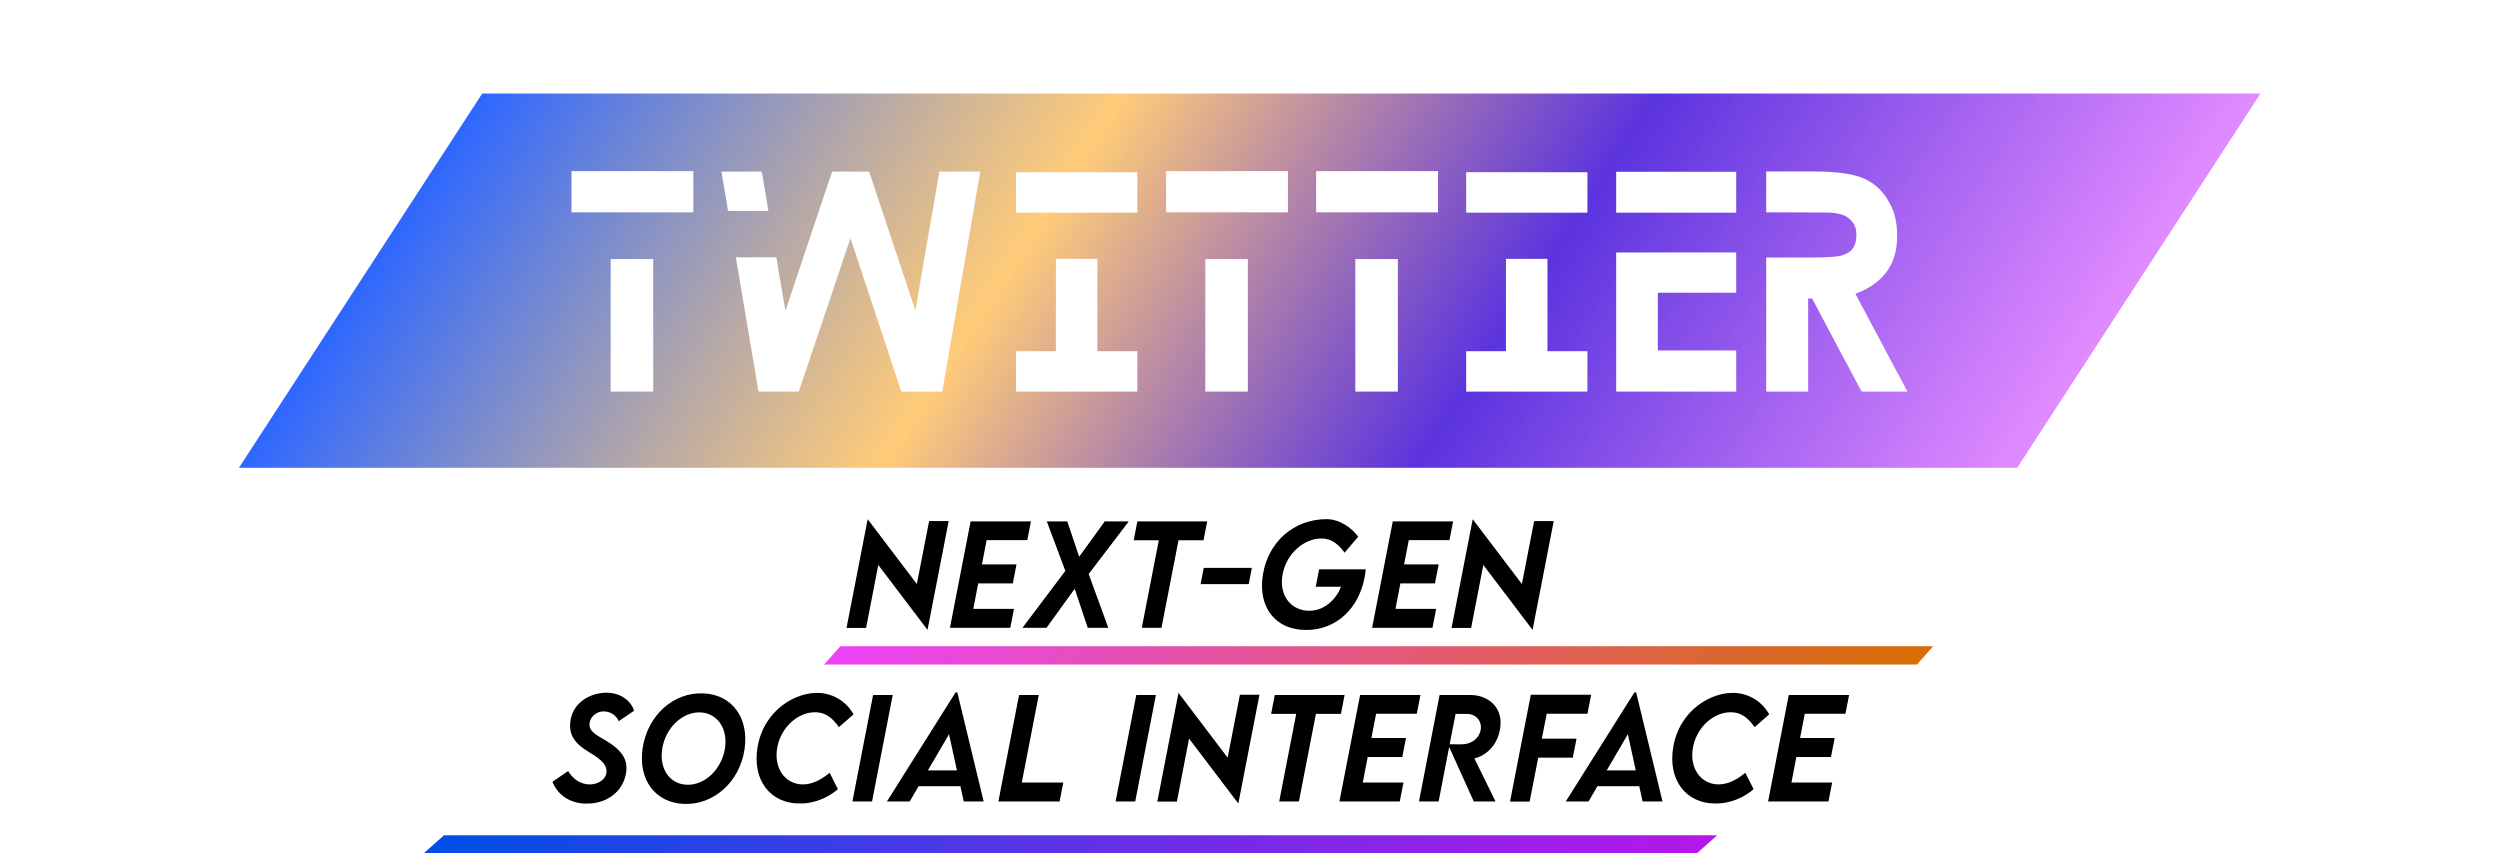 <?xml version="1.0" encoding="UTF-8" standalone="no"?>
<svg
   xmlns:dc="http://purl.org/dc/elements/1.1/"
   xmlns:cc="http://creativecommons.org/ns#"
   xmlns:rdf="http://www.w3.org/1999/02/22-rdf-syntax-ns#"
   xmlns:svg="http://www.w3.org/2000/svg"
   xmlns="http://www.w3.org/2000/svg"
   xmlns:xlink="http://www.w3.org/1999/xlink"
   xmlns:sodipodi="http://sodipodi.sourceforge.net/DTD/sodipodi-0.dtd"
   xmlns:inkscape="http://www.inkscape.org/namespaces/inkscape"
   width="100%"
   viewBox="0 0 228.558 77.991"
   version="1.1"
   id="svg8"
   inkscape:version="1.0.2 (e86c8708, 2021-01-15)"
   sodipodi:docname="twitter-cli-paths.svg">
  <defs
     id="defs2">
    <linearGradient
       inkscape:collect="always"
       id="linearGradient979">
      <stop
         style="stop-color:#ec43f7;stop-opacity:1;"
         offset="0"
         id="stop975" />
      <stop
         style="stop-color:#d86c00;stop-opacity:0.985"
         offset="1"
         id="stop977" />
    </linearGradient>
    <linearGradient
       inkscape:collect="always"
       id="linearGradient971">
      <stop
         style="stop-color:#004fe6;stop-opacity:1;"
         offset="0"
         id="stop967" />
      <stop
         style="stop-color:#ac00e6;stop-opacity:0.906"
         offset="1"
         id="stop969" />
    </linearGradient>
    <linearGradient
       inkscape:collect="always"
       id="linearGradient919">
      <stop
         style="stop-color:#2e67ff;stop-opacity:1"
         offset="0"
         id="stop915" />
      <stop
         style="stop-color:#ffc464;stop-opacity:0.867"
         offset="0.361"
         id="stop923" />
      <stop
         style="stop-color:#3200d6;stop-opacity:0.798"
         offset="0.662"
         id="stop925" />
      <stop
         style="stop-color:#d661ff;stop-opacity:0.736"
         offset="1"
         id="stop917" />
    </linearGradient>
    <linearGradient
       inkscape:collect="always"
       xlink:href="#linearGradient919"
       id="linearGradient921"
       x1="36.228"
       y1="105.497"
       x2="185.835"
       y2="105.497"
       gradientUnits="userSpaceOnUse"
       gradientTransform="matrix(1.193,0,0,4.857,-25.435,-477.534)" />
    <linearGradient
       inkscape:collect="always"
       xlink:href="#linearGradient971"
       id="linearGradient973"
       x1="33.209"
       y1="86.377"
       x2="149.608"
       y2="86.377"
       gradientUnits="userSpaceOnUse"
       gradientTransform="matrix(1,0,4.0285628e-8,1.507,87.843,0)" />
    <linearGradient
       inkscape:collect="always"
       xlink:href="#linearGradient979"
       id="linearGradient981"
       x1="70.997"
       y1="69.101"
       x2="169.566"
       y2="69.101"
       gradientUnits="userSpaceOnUse"
       gradientTransform="matrix(1.014,0,0,1.336,49.37,0)" />
    <filter
       y="-0.25"
       height="1.5"
       inkscape:menu-tooltip="Darkens the edge with an inner blur and adds a flexible glow"
       inkscape:menu="Shadows and Glows"
       inkscape:label="Dark and Glow"
       style="color-interpolation-filters:sRGB"
       id="filter1173">
      <feGaussianBlur
         stdDeviation="5"
         result="result6"
         id="feGaussianBlur1163" />
      <feComposite
         result="result8"
         in="SourceGraphic"
         operator="atop"
         in2="result6"
         id="feComposite1165" />
      <feComposite
         result="result9"
         operator="over"
         in2="SourceAlpha"
         in="result8"
         id="feComposite1167" />
      <feColorMatrix
         values="1 0 0 0 0 0 1 0 0 0 0 0 1 0 0 0 0 0 1 0 "
         result="result10"
         id="feColorMatrix1169" />
      <feBlend
         in="result10"
         mode="normal"
         in2="result6"
         id="feBlend1171" />
    </filter>
  </defs>
  <sodipodi:namedview
     id="base"
     borderopacity="1.0"
     inkscape:pageopacity="0.0"
     inkscape:pageshadow="2"
     inkscape:zoom="1.1889073"
     inkscape:cx="389.8541"
     inkscape:cy="111.35295"
     inkscape:document-units="mm"
     inkscape:current-layer="layer2"
     inkscape:document-rotation="0"
     showgrid="false"
     fit-margin-top="0"
     fit-margin-left="0"
     fit-margin-right="0"
     fit-margin-bottom="0"
     inkscape:window-width="1741"
     inkscape:window-height="1174"
     inkscape:window-x="0"
     inkscape:window-y="25"
     inkscape:window-maximized="0" />
  <g
     inkscape:groupmode="layer"
     id="layer2"
     inkscape:label="Layer 2"
     style="display:inline"
     transform="translate(15.956,-9.224)">
    <rect
       style="fill:url(#linearGradient921);fill-opacity:1;fill-rule:nonzero;stroke:none;stroke-width:2.547;filter:url(#filter1173)"
       id="rect60"
       width="178.456"
       height="34.216"
       x="17.778"
       y="17.778"
       ry="0"
       transform="matrix(0.911,0,-0.65,1,23.487,0)" />
  </g>
  <g
     inkscape:label="Layer 1"
     inkscape:groupmode="layer"
     id="layer1"
     transform="translate(15.956,-9.224)">
    <g
       aria-label="TWITTIER"
       id="text12"
       style="fill:#ffffff;fill-opacity:1;stroke:none;stroke-width:0.717">
      <path
         d="m 36.319,24.872 h 11.085 q 0.028,0 0.028,0.028 v 3.709 q 0,0.028 -0.028,0.028 H 36.319 q -0.028,0 -0.028,-0.028 v -3.709 q 0,-0.028 0.028,-0.028 z m 3.583,8.034 h 3.835 q 0.028,0 0.028,0.014 v 12.079 q 0,0.028 -0.028,0.028 h -3.835 q -0.028,0 -0.028,-0.028 v -12.079 q 0,-0.014 0.028,-0.014 z"
         style="stroke-width:0.717"
         id="path2116" />
      <path
         d="m 50.007,24.914 h 3.667 q 0.028,0 0.168,0.896 0.448,2.575 0.448,2.701 h -3.667 q -0.042,0 -0.154,-0.868 -0.308,-1.708 -0.462,-2.729 z m 13.478,0 q 0.042,0 0.742,2.183 0.63,1.875 3.499,10.497 h 0.014 q 0.084,-0.574 2.183,-12.667 l 0.028,-0.014 h 3.681 l 0.028,0.014 q -2.617,15.214 -2.869,16.572 l -0.602,3.513 -0.028,0.014 h -3.709 q -0.028,0 -1.162,-3.499 -3.219,-9.657 -3.485,-10.511 -0.028,0 -1.036,3.051 l -3.695,10.959 h -3.667 q -0.042,0 -0.266,-1.526 -0.056,-0.224 -1.82,-10.735 l 0.028,-0.014 H 55.004 q 0.042,0 0.252,1.428 0.448,2.519 0.588,3.401 h 0.028 L 59.72,26.09 q 0.084,-0.196 0.406,-1.176 z"
         style="stroke-width:0.717"
         id="path2118" />
      <path
         d="m 76.964,24.97 h 11.029 q 0.028,0 0.028,0.028 v 3.639 q 0,0.028 -0.028,0.028 H 76.964 q -0.028,0 -0.028,-0.028 v -3.639 q 0,-0.028 0.028,-0.028 z m 3.639,7.922 h 3.737 q 0.028,0 0.028,0.028 v 8.412 h 3.625 q 0.028,0 0.028,0.028 v 3.639 q 0,0.028 -0.028,0.028 H 76.964 q -0.028,0 -0.028,-0.028 v -3.639 q 0,-0.028 0.028,-0.028 h 3.611 v -8.412 q 0,-0.028 0.028,-0.028 z"
         style="stroke-width:0.717"
         id="path2120" />
      <path
         d="m 90.68,24.872 h 11.085 q 0.028,0 0.028,0.028 v 3.709 q 0,0.028 -0.028,0.028 H 90.68 q -0.028,0 -0.028,-0.028 v -3.709 q 0,-0.028 0.028,-0.028 z m 3.583,8.034 h 3.835 q 0.028,0 0.028,0.014 v 12.079 q 0,0.028 -0.028,0.028 h -3.835 q -0.028,0 -0.028,-0.028 v -12.079 q 0,-0.014 0.028,-0.014 z"
         style="stroke-width:0.717"
         id="path2122" />
      <path
         d="m 104.396,24.872 h 11.085 q 0.028,0 0.028,0.028 v 3.709 q 0,0.028 -0.028,0.028 h -11.085 q -0.028,0 -0.028,-0.028 v -3.709 q 0,-0.028 0.028,-0.028 z m 3.583,8.034 h 3.835 q 0.028,0 0.028,0.014 v 12.079 q 0,0.028 -0.028,0.028 h -3.835 q -0.028,0 -0.028,-0.028 v -12.079 q 0,-0.014 0.028,-0.014 z"
         style="stroke-width:0.717"
         id="path2124" />
      <path
         d="m 118.113,24.97 h 11.029 q 0.028,0 0.028,0.028 v 3.639 q 0,0.028 -0.028,0.028 h -11.029 q -0.028,0 -0.028,-0.028 v -3.639 q 0,-0.028 0.028,-0.028 z m 3.639,7.922 h 3.737 q 0.028,0 0.028,0.028 v 8.412 h 3.625 q 0.028,0 0.028,0.028 v 3.639 q 0,0.028 -0.028,0.028 h -11.029 q -0.028,0 -0.028,-0.028 v -3.639 q 0,-0.028 0.028,-0.028 h 3.611 v -8.412 q 0,-0.028 0.028,-0.028 z"
         style="stroke-width:0.717"
         id="path2126" />
      <path
         d="m 131.829,24.928 h 10.917 q 0.028,0 0.028,0.028 v 3.681 q 0,0.028 -0.028,0.028 h -10.917 q -0.028,0 -0.028,-0.028 v -3.681 q 0,-0.028 0.028,-0.028 z m 0,7.376 h 10.917 q 0.028,0 0.028,0.028 v 3.625 q 0,0.028 -0.028,0.028 h -7.138 v 5.277 h 7.138 q 0.028,0.014 0.028,0.028 v 3.709 q 0,0.028 -0.028,0.028 h -10.917 q -0.028,0 -0.028,-0.028 V 32.332 q 0,-0.028 0.028,-0.028 z"
         style="stroke-width:0.717"
         id="path2128" />
      <path
         d="m 145.545,24.9 h 4.311 q 3.583,0 4.983,0.84 1.554,0.854 2.323,2.841 0.322,1.036 0.322,2.029 v 0.252 q 0,3.219 -2.757,4.745 -0.504,0.266 -1.05,0.476 v 0.014 l 4.745,8.916 -0.028,0.014 h -4.143 q -0.056,-0.056 -1.12,-2.085 -0.084,-0.126 -3.415,-6.424 h -0.364 v 8.482 q 0,0.028 -0.028,0.028 h -3.779 q -0.028,0 -0.028,-0.028 v -12.205 q 0,-0.028 0.028,-0.028 h 4.171 q 2.267,0 2.813,-0.224 0.672,-0.21 0.966,-0.686 0.266,-0.49 0.266,-1.064 v -0.168 q 0,-1.092 -1.05,-1.68 -0.658,-0.294 -1.792,-0.294 -2.323,-0.014 -3.849,-0.014 h -1.526 q -0.028,0 -0.028,-0.028 v -3.681 q 0,-0.028 0.028,-0.028 z"
         style="stroke-width:0.717"
         id="path2130" />
    </g>
    <g
       aria-label="NEXT-GEN
SOCIAL INTERFACE"
       id="text16"
       style="fill-opacity:1;stroke-width:0.265"
       stroke="#ffffff"
       fill="currentColor"
       >
      <path
         d="m 68.877,56.732 -1.085,5.569 -4.347,-5.73 h -0.186 l -1.984,10.195 h 2.059 l 1.079,-5.575 4.359,5.748 h 0.18 l 1.984,-10.207 z"
         style="stroke-width:0.265"
         fill="currentColor"
         id="path2133" />
      <path
         d="m 78.074,58.735 0.384,-1.978 h -5.786 l -1.941,9.996 h 5.786 l 0.391,-1.997 h -3.721 l 0.397,-2.065 h 3.163 l 0.391,-2.003 h -3.163 l 0.378,-1.953 z"
         style="stroke-width:0.265"
         fill="currentColor"
         id="path2135" />
      <path
         d="m 77.255,66.753 h 2.53 l 2.468,-3.411 1.141,3.411 h 2.164 l -1.836,-5.029 3.789,-4.967 h -2.536 l -2.226,3.082 -1.036,-3.082 h -2.158 l 1.736,4.638 z"
         style="stroke-width:0.265"
         fill="currentColor"
         id="path2137" />
      <path
         d="m 94.569,56.757 h -6.654 l -0.384,1.991 h 2.294 l -1.556,8.006 h 2.071 l 1.556,-8.006 h 2.288 z"
         style="stroke-width:0.265"
         fill="currentColor"
         id="path2139" />
      <path
         d="m 93.645,62.76 h 4.669 l 0.341,-1.755 h -4.669 z"
         style="stroke-width:0.265"
         fill="currentColor"
         id="path2141" />
      <path
         d="m 104.534,61.141 -0.36,1.854 h 2.276 c -0.211,0.521 -1.11,1.935 -2.71,1.935 -1.525,0 -2.654,-1.265 -2.307,-3.163 0.347,-1.91 1.953,-3.181 3.398,-3.181 0.961,0 1.569,0.564 2.127,1.383 l 1.426,-1.668 c -0.664,-0.955 -1.817,-1.73 -3.039,-1.749 -3.094,0 -5.494,2.146 -5.978,5.215 -0.471,2.977 1.141,5.184 4.093,5.184 2.815,0 4.936,-2.003 5.482,-4.967 0.025,-0.136 0.074,-0.422 0.105,-0.843 z"
         style="stroke-width:0.265"
         fill="currentColor"
         id="path2143" />
      <path
         d="m 116.67,58.735 0.384,-1.978 h -5.786 l -1.941,9.996 h 5.786 l 0.391,-1.997 h -3.721 l 0.397,-2.065 h 3.163 l 0.391,-2.003 h -3.163 l 0.378,-1.953 z"
         style="stroke-width:0.265"
         fill="currentColor"
         id="path2145" />
      <path
         d="m 124.192,56.732 -1.085,5.569 -4.347,-5.73 h -0.186 l -1.984,10.195 h 2.059 l 1.079,-5.575 4.359,5.748 h 0.18 l 1.984,-10.207 z"
         style="stroke-width:0.265"
         fill="currentColor"
         id="path2147" />
      <path
         d="m 37.679,82.827 c 1.997,0 3.404,-1.191 3.715,-2.815 0.248,-1.277 -0.285,-2.226 -1.854,-3.175 -0.8,-0.484 -1.575,-0.8 -1.463,-1.507 0.074,-0.496 0.552,-0.936 1.153,-0.936 0.577,0 1.141,0.347 1.308,0.974 l 1.625,-1.11 c -0.26,-1.036 -1.315,-1.836 -2.654,-1.836 -1.668,0 -3.113,1.005 -3.411,2.487 -0.341,1.699 0.657,2.524 1.625,3.125 0.701,0.434 1.774,1.023 1.631,1.848 -0.112,0.62 -0.819,0.924 -1.395,0.924 -0.744,0 -1.457,-0.422 -1.935,-1.277 l -1.631,1.116 c 0.44,1.265 1.631,2.183 3.287,2.183 z"
         style="stroke-width:0.265"
         fill="currentColor"
         id="path2149" />
      <path
         d="m 46.51,82.851 c 2.803,0.143 5.283,-2.022 5.736,-5.122 0.428,-2.927 -1.172,-5.11 -3.857,-5.246 -2.815,-0.143 -5.29,2.053 -5.73,5.166 -0.415,2.921 1.197,5.066 3.851,5.203 z m 0.366,-2.015 c -1.519,-0.031 -2.456,-1.401 -2.152,-3.181 0.31,-1.836 1.78,-3.2 3.293,-3.169 1.488,0.025 2.48,1.383 2.164,3.206 -0.31,1.78 -1.743,3.181 -3.305,3.144 z"
         style="stroke-width:0.265"
         fill="currentColor"
         id="path2151" />
      <path
         d="m 57.163,82.82 c 1.389,0 2.673,-0.552 3.652,-1.408 L 59.935,79.664 c -0.75,0.651 -1.594,1.141 -2.493,1.141 -1.532,0 -2.567,-1.432 -2.195,-3.287 0.347,-1.73 1.792,-3.045 3.318,-3.045 0.831,0 1.47,0.409 2.152,1.426 l 1.525,-1.333 c -0.651,-1.259 -1.879,-2.028 -3.237,-2.121 -2.226,-0.143 -5.246,1.575 -5.835,5.066 -0.515,3.045 1.178,5.308 3.994,5.308 z"
         style="stroke-width:0.265"
         fill="currentColor"
         id="path2153" />
      <path
         d="m 61.814,82.628 h 2.065 l 1.941,-9.996 h -2.065 z"
         style="stroke-width:0.265"
         fill="currentColor"
         id="path2155" />
      <path
         d="M 72.046,82.628 H 74.142 L 71.668,72.384 H 71.339 L 64.89,82.628 h 2.4 l 0.812,-1.395 h 3.64 z m -2.939,-3.107 1.643,-2.815 0.614,2.815 z"
         style="stroke-width:0.265"
         fill="currentColor"
         id="path2157" />
      <path
         d="M 77.621,80.631 79.171,72.632 h -2.071 l -1.941,9.996 h 5.866 l 0.391,-1.997 z"
         style="stroke-width:0.265"
         fill="currentColor"
         id="path2159" />
      <path
         d="m 85.875,82.628 h 2.065 l 1.941,-9.996 h -2.065 z"
         style="stroke-width:0.265"
         fill="currentColor"
         id="path2161" />
      <path
         d="m 97.291,72.607 -1.085,5.569 -4.347,-5.73 h -0.186 l -1.984,10.195 h 2.059 l 1.079,-5.575 4.359,5.748 h 0.18 l 1.984,-10.207 z"
         style="stroke-width:0.265"
         fill="currentColor"
         id="path2163" />
      <path
         d="m 107.132,72.632 h -6.654 l -0.384,1.991 h 2.294 l -1.556,8.006 h 2.071 l 1.556,-8.006 h 2.288 z"
         style="stroke-width:0.265"
         fill="currentColor"
         id="path2165" />
      <path
         d="m 113.681,74.61 0.384,-1.978 h -5.786 l -1.941,9.996 h 5.786 l 0.391,-1.997 h -3.721 l 0.397,-2.065 h 3.163 l 0.391,-2.003 h -3.163 l 0.378,-1.953 z"
         style="stroke-width:0.265"
         fill="currentColor"
         id="path2167" />
      <path
         d="m 121.321,75.869 c 0.335,-2.133 -1.253,-3.237 -2.822,-3.237 h -2.952 l -1.935,9.996 h 2.065 l 0.905,-4.676 2.115,4.676 h 2.288 l -1.96,-3.981 c 1.222,-0.372 2.084,-1.445 2.294,-2.778 z m -2.034,0.019 c -0.105,0.732 -0.763,1.259 -1.625,1.253 l -0.924,-0.006 0.49,-2.511 h 0.924 c 0.707,0 1.24,0.521 1.135,1.265 z"
         style="stroke-width:0.265"
         fill="currentColor"
         id="path2169" />
      <path
         d="m 129.283,74.61 0.391,-2.003 h -5.786 l -1.953,10.033 h 2.065 l 0.781,-4.012 h 3.163 l 0.391,-2.003 h -3.169 l 0.391,-2.015 z"
         style="stroke-width:0.265"
         fill="currentColor"
         id="path2171" />
      <path
         d="m 134.107,82.628 h 2.096 l -2.474,-10.244 h -0.329 l -6.449,10.244 h 2.4 l 0.812,-1.395 h 3.64 z m -2.939,-3.107 1.643,-2.815 0.614,2.815 z"
         style="stroke-width:0.265"
         fill="currentColor"
         id="path2173" />
      <path
         d="m 140.879,82.82 c 1.389,0 2.673,-0.552 3.652,-1.408 l -0.881,-1.749 c -0.75,0.651 -1.594,1.141 -2.493,1.141 -1.532,0 -2.567,-1.432 -2.195,-3.287 0.347,-1.73 1.792,-3.045 3.318,-3.045 0.831,0 1.47,0.409 2.152,1.426 l 1.525,-1.333 c -0.651,-1.259 -1.879,-2.028 -3.237,-2.121 -2.226,-0.143 -5.246,1.575 -5.835,5.066 -0.515,3.045 1.178,5.308 3.994,5.308 z"
         style="stroke-width:0.265"
         fill="currentColor"
         id="path2175" />
      <path
         d="m 152.872,74.61 0.384,-1.978 h -5.786 l -1.941,9.996 h 5.786 l 0.391,-1.997 h -3.721 l 0.397,-2.065 h 3.163 l 0.391,-2.003 h -3.163 l 0.378,-1.953 z"
         style="stroke-width:0.265"
         fill="currentColor"
         id="path2177" />
    </g>
    <rect
       style="fill:url(#linearGradient973);fill-opacity:1;fill-rule:nonzero;stroke:none;stroke-width:1.263"
       id="rect927"
       width="116.399"
       height="2.527"
       x="121.052"
       y="128.896"
       transform="matrix(1,0,-0.748,0.664,0,0)" />
    <rect
       style="fill:url(#linearGradient981);fill-opacity:1;fill-rule:nonzero;stroke:none;stroke-width:1.102"
       id="rect927-1"
       width="99.911"
       height="2.24"
       x="121.333"
       y="91.188"
       transform="matrix(1,0,-0.663,0.749,0,0)" />
  </g>
</svg>
